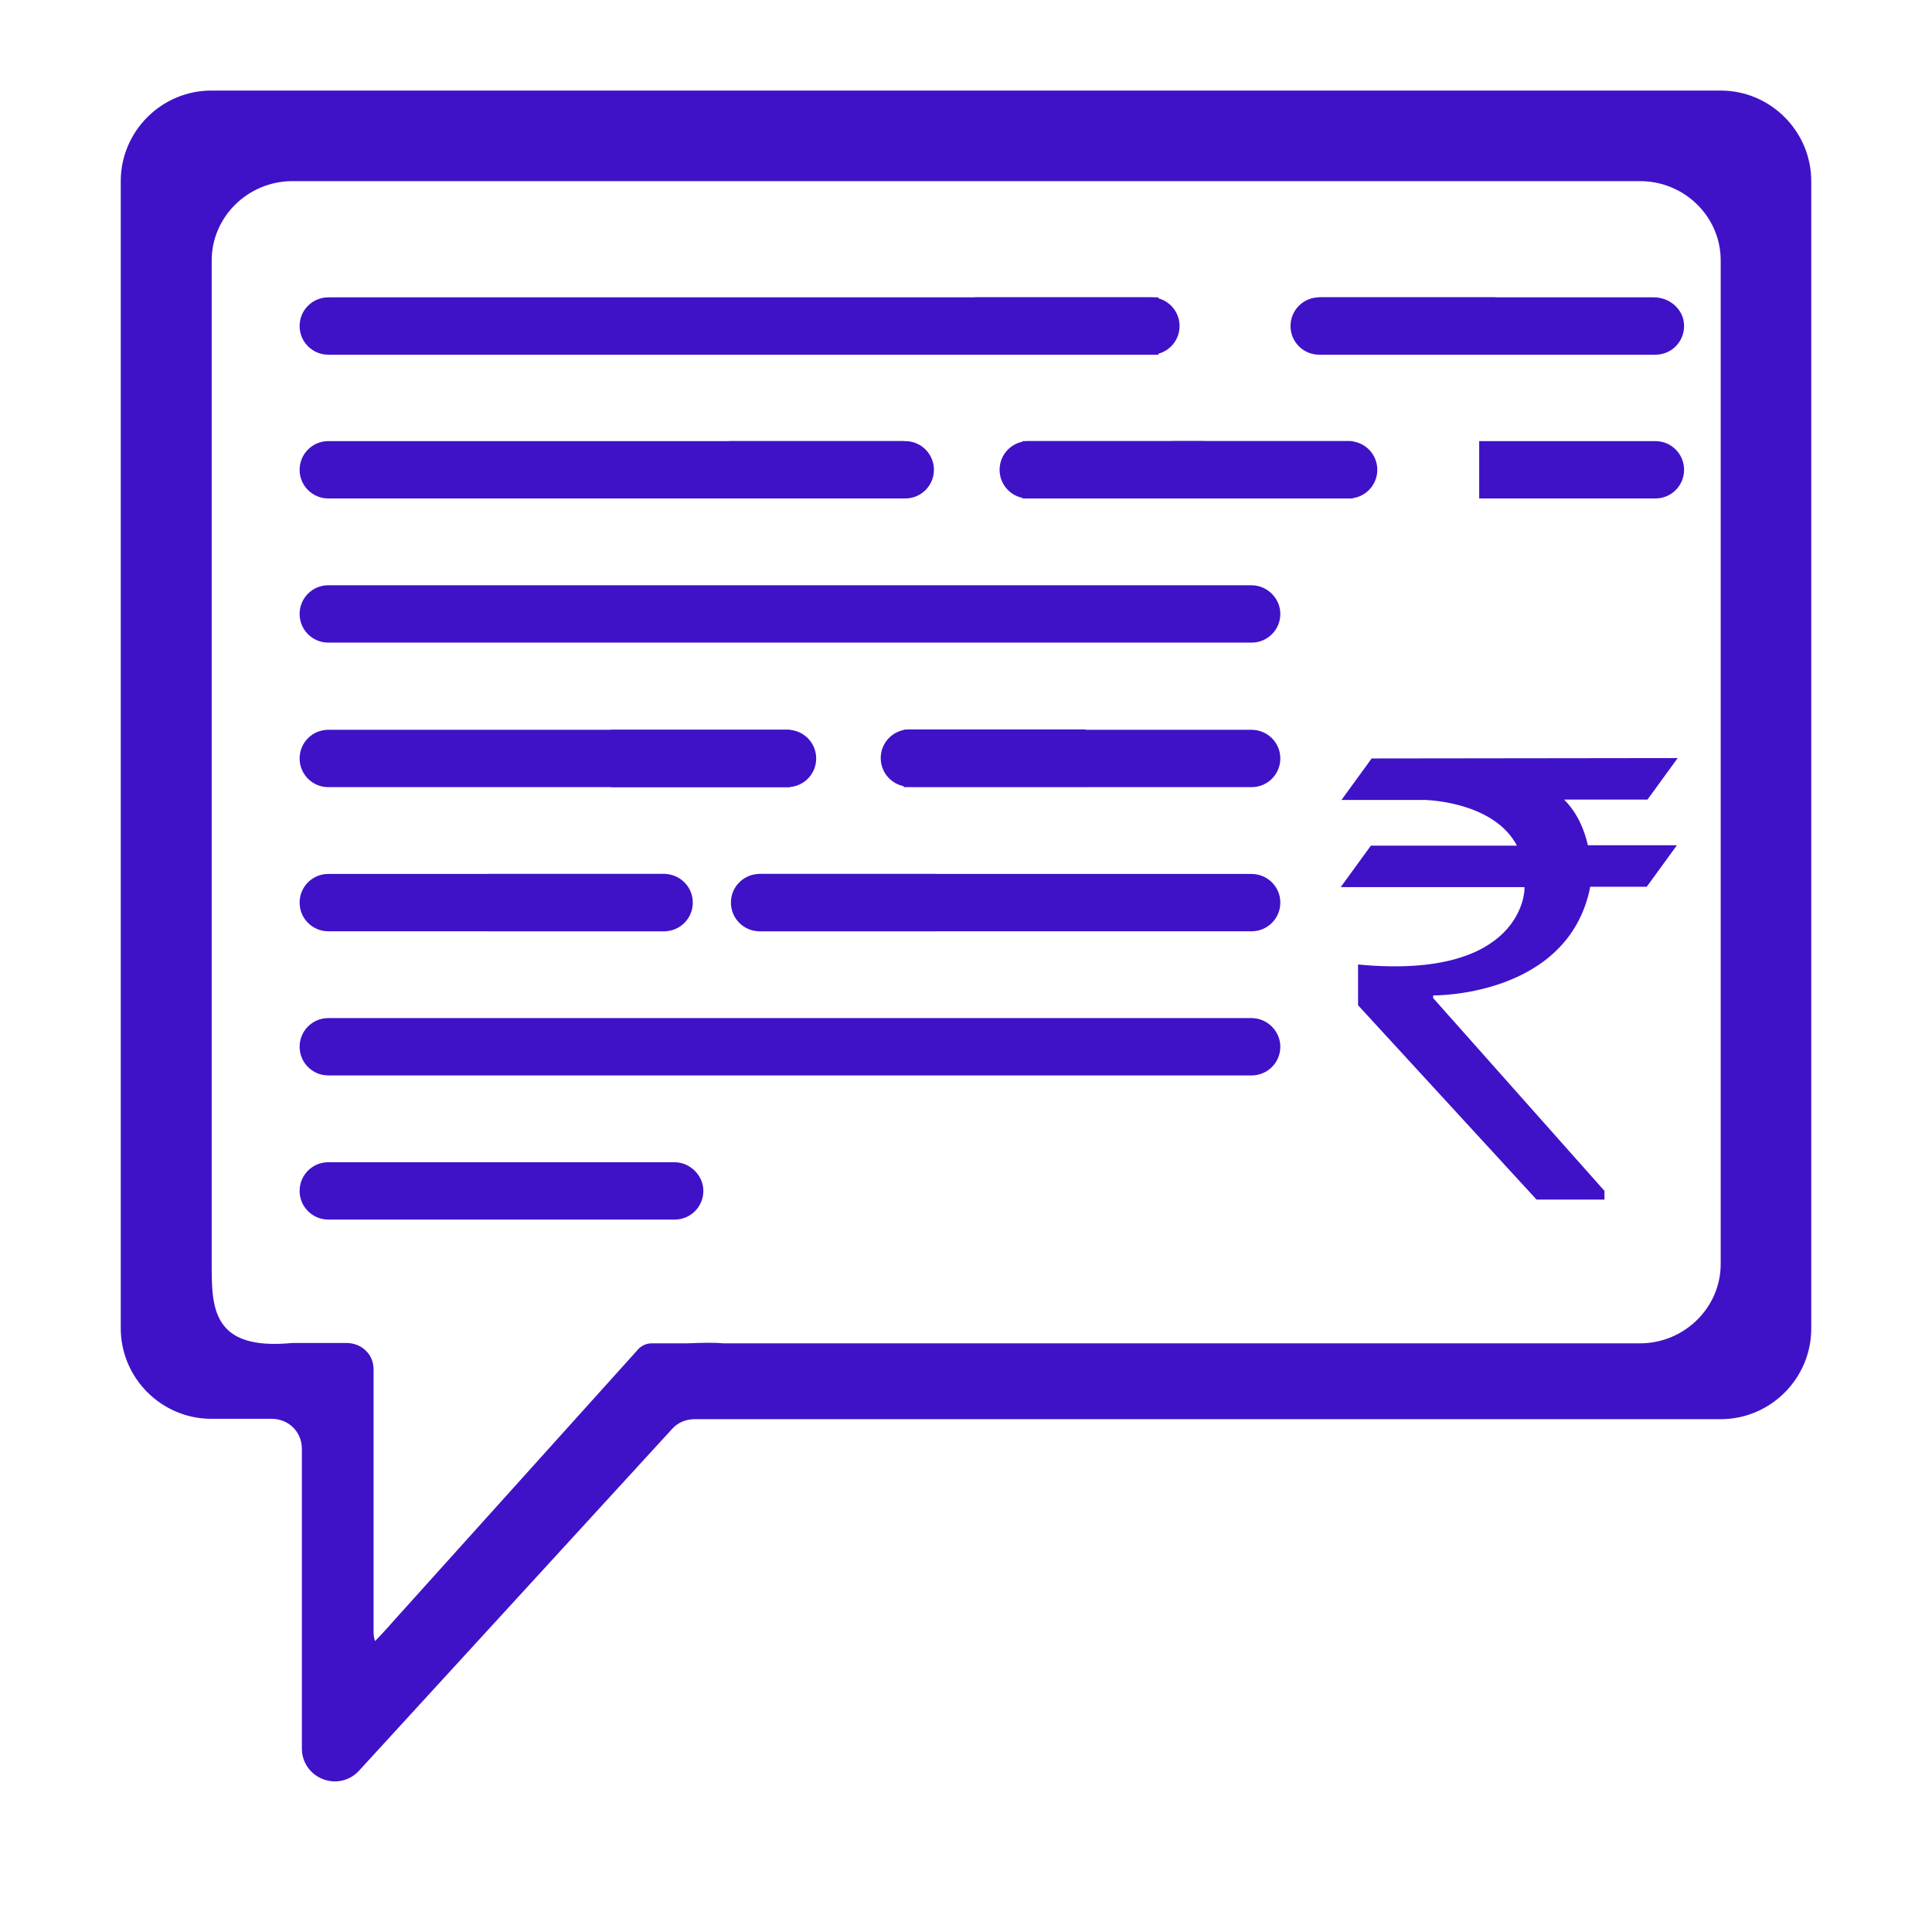 <?xml version="1.0" encoding="utf-8"?>
<!-- Generator: Adobe Illustrator 22.0.1, SVG Export Plug-In . SVG Version: 6.00 Build 0)  -->
<svg version="1.1" id="Layer_1" xmlns="http://www.w3.org/2000/svg" xmlns:xlink="http://www.w3.org/1999/xlink" x="0px" y="0px"
	 viewBox="0 0 512 512" style="enable-background:new 0 0 512 512;" xml:space="preserve">
<style type="text/css">
	.st0{fill:#3F12C8;}
</style>
<g>
	<path class="st0" d="M331.6,269.8H87c-4.2,0-7.6,3.4-7.6,7.6s3.4,7.6,7.6,7.6h244.7c4.2,0,7.6-3.4,7.6-7.6
		C339.3,273.3,335.9,269.8,331.6,269.8z"/>
	<path class="st0" d="M178.7,308H87c-4.2,0-7.6,3.4-7.6,7.6s3.4,7.6,7.6,7.6h91.8c4.2,0,7.6-3.4,7.6-7.6
		C186.4,311.5,182.9,308,178.7,308z"/>
	<path class="st0" d="M87,78.8c-4.2,0-7.6,3.4-7.6,7.6c0,4.2,3.4,7.6,7.6,7.6h220V78.8H87z"/>
	<path class="st0" d="M438.3,78.8l-88.8,0c0,0,0,0,0,0V94c0,0,0,0,0,0h89.2c4.3,0,7.7-3.5,7.6-7.8C446.2,82,442.5,78.8,438.3,78.8z"
		/>
	<path class="st0" d="M331.6,231.6H201v15.2h130.7c4.2,0,7.6-3.4,7.6-7.6C339.3,235,335.9,231.6,331.6,231.6z"/>
	<path class="st0" d="M87,231.6c-4.2,0-7.6,3.4-7.6,7.6s3.4,7.6,7.6,7.6h89.5v-15.2H87z"/>
	<path class="st0" d="M331.6,155.1H87c-4.2,0-7.6,3.4-7.6,7.6s3.4,7.6,7.6,7.6h244.7c4.2,0,7.6-3.4,7.6-7.6
		C339.3,158.6,335.9,155.1,331.6,155.1z"/>
	<rect x="271" y="116.9" class="st0" width="87.5" height="15.2"/>
	<path class="st0" d="M87,116.9c-4.2,0-7.6,3.4-7.6,7.6s3.4,7.6,7.6,7.6h152.5v-15.2H87z"/>
	<path class="st0" d="M438.7,116.9H392v15.2h46.7c4.2,0,7.6-3.4,7.6-7.6C446.3,120.3,442.9,116.9,438.7,116.9z"/>
	<path class="st0" d="M305,78.8h-46.7V94H305c4.2,0,7.6-3.4,7.6-7.6C312.6,82.2,309.2,78.8,305,78.8z"/>
	<path class="st0" d="M239.9,116.9h-46.7v15.2h46.7c4.2,0,7.6-3.4,7.6-7.6C247.5,120.3,244.1,116.9,239.9,116.9z"/>
	<path class="st0" d="M208.7,193.4H162v15.2h46.7c4.2,0,7.6-3.4,7.6-7.6C216.3,196.8,212.9,193.4,208.7,193.4z"/>
	<path class="st0" d="M176,231.6h-46.7v15.2H176c4.2,0,7.6-3.4,7.6-7.6C183.6,235,180.2,231.6,176,231.6z"/>
	<path class="st0" d="M357.4,116.9h-46.7v15.2h46.7c4.2,0,7.6-3.4,7.6-7.6C365,120.3,361.6,116.9,357.4,116.9z"/>
	<path class="st0" d="M87,193.4c-4.2,0-7.6,3.4-7.6,7.6s3.4,7.6,7.6,7.6h122.4v-15.2H87z"/>
	<path class="st0" d="M331.6,193.4h-92.1v15.2h92.2c4.2,0,7.6-3.4,7.6-7.6C339.3,196.8,335.9,193.4,331.6,193.4z"/>
	<path class="st0" d="M456,24H56c-13.2,0-24,10.8-24,24v304c0,13.2,10.8,24,24,24h16c2.1,0,4.2,0.8,5.7,2.3s2.3,3.5,2.3,5.7v79.4
		c0,3.6,2.2,6.8,5.6,8.1c3.4,1.3,7.1,0.4,9.5-2.2l83-90.6c1.5-1.7,3.7-2.6,5.9-2.6h272c13.2,0,24-10.8,24-24V48
		C480,34.8,469.2,24,456,24z M456,335c0,11.5-9.6,21-21.4,21H191.8c-2-0.2-5.1-0.2-9.7,0h-9.4c-1.4,0-2.7,0.6-3.6,1.6L104,429.9
		c-0.9,1-0.6,0.8-4.6,5c-0.3-0.8-0.4-1.6-0.4-2.5v-69.5c0-1.9-0.7-3.7-2.1-5c-1.3-1.3-3.2-2-5.1-2H77.5c-21.4,2.1-21.4-9.4-21.4-21
		V69c0-11.5,9.6-21,21.4-21h357.1c11.8,0,21.4,9.4,21.4,21V335z"/>
	<path class="st0" d="M444.6,200.9l-81.1,0.1l-8,11h22.3c2.3,0.1,18.4,1.1,24.2,12.1h-38.7l-8,11H404c0,0.2,0,0.4,0,0.6
		c0,0-0.2,24.1-44.1,19.9v5.2v5.6l47.3,51.5h18v-2.3l-45.4-51.1v-0.7c0,0,35.7,0.5,41.6-28.6c0,0,0-0.1,0-0.2h15l8-11h-23.6
		c-0.9-4-2.7-8.5-6.3-12.1h22.1L444.6,200.9z"/>
	<path class="st0" d="M349.6,78.8h46.7V94h-46.7c-4.2,0-7.6-3.4-7.6-7.6C342,82.2,345.4,78.8,349.6,78.8z"/>
	<path class="st0" d="M241,193.3h46.7v15.2H241c-4.2,0-7.6-3.4-7.6-7.6C233.4,196.7,236.8,193.3,241,193.3z"/>
	<path class="st0" d="M201.3,231.6H248v15.2h-46.7c-4.2,0-7.6-3.4-7.6-7.6C193.7,235,197.1,231.6,201.3,231.6z"/>
	<path class="st0" d="M272.5,116.9h46.7v15.2h-46.7c-4.2,0-7.6-3.4-7.6-7.6C264.9,120.3,268.3,116.9,272.5,116.9z"/>
</g>
</svg>
